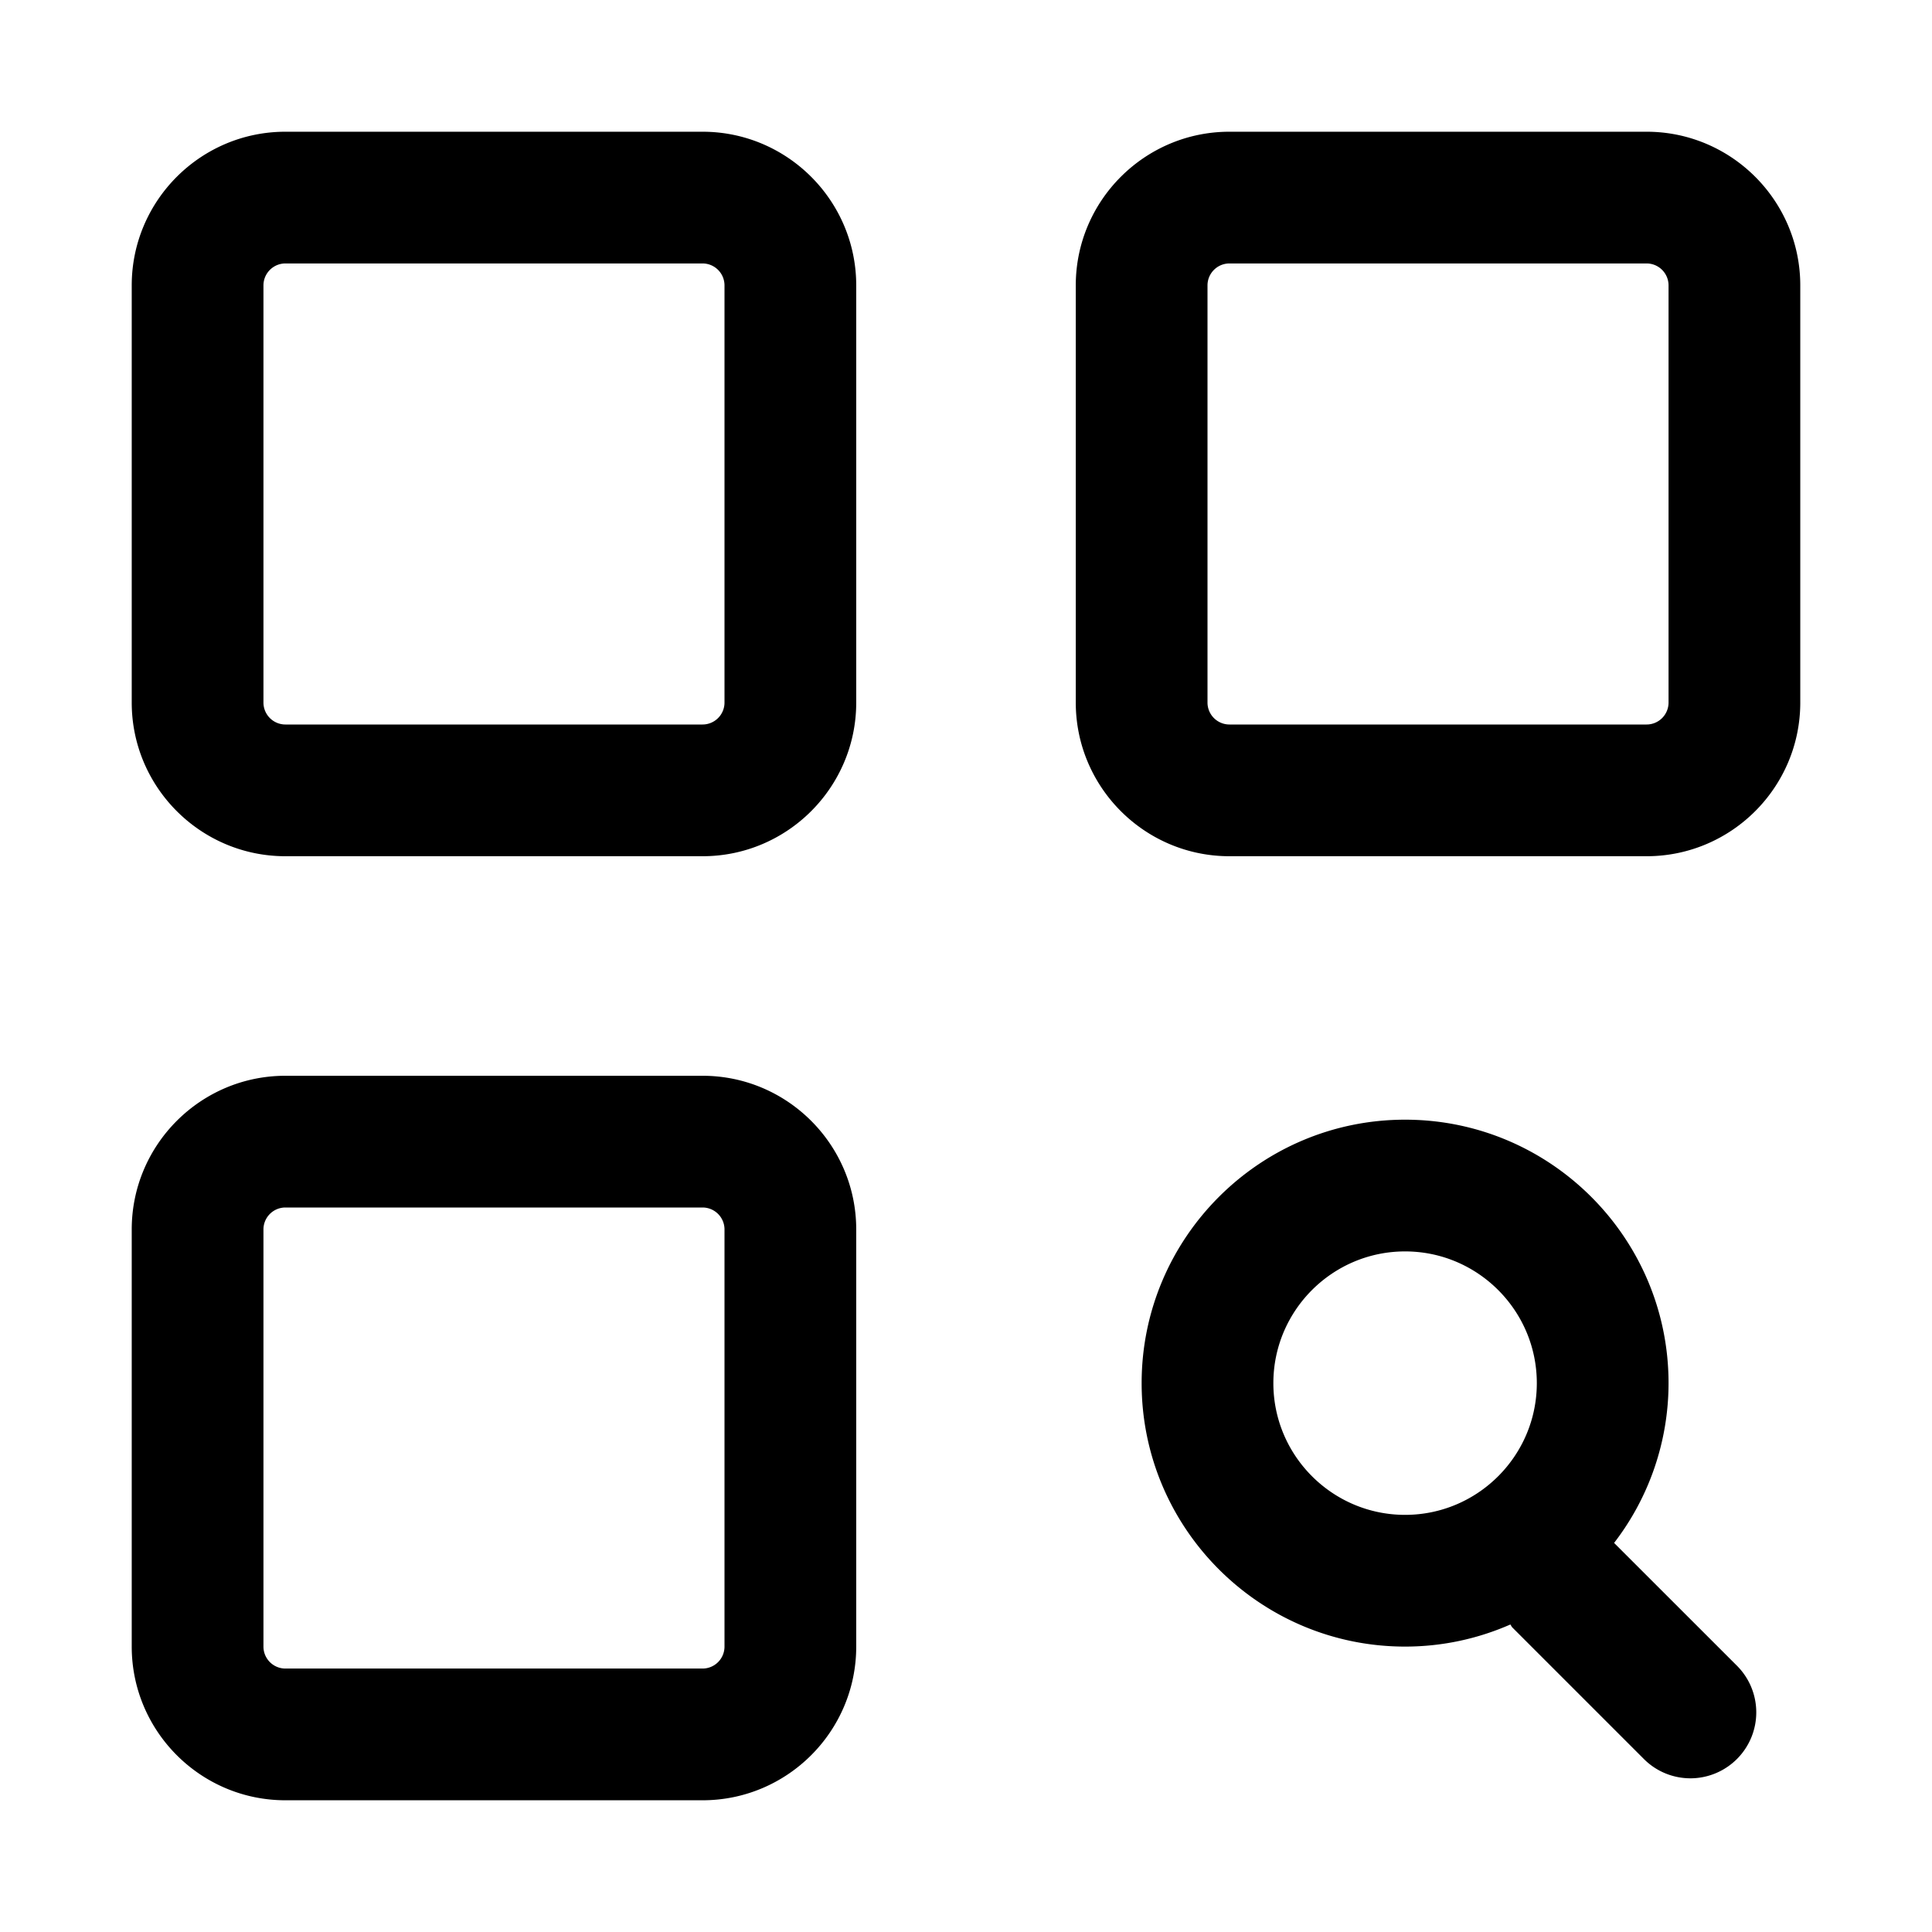 <svg class="icon" viewBox="0 0 1024 1024" xmlns="http://www.w3.org/2000/svg" width="200" height="200"><defs><style/></defs><path d="M744.727 802.91c-38.493 0-69.818-31.326-69.818-69.82s31.325-69.817 69.818-69.817 69.818 31.325 69.818 69.818-31.325 69.818-69.818 69.818zm110.778 14.87a138.845 138.845 0 0 0 28.859-84.69c0-77.009-62.627-139.635-139.637-139.635S605.091 656.08 605.091 733.09s62.627 139.636 139.636 139.636c19.852 0 38.68-4.212 55.785-11.706.419.466.559 1.047.977 1.49l69.819 69.818c6.819 6.819 15.755 10.216 24.692 10.216a34.956 34.956 0 0 0 24.692-59.601l-65.187-65.164zm28.859-445.416A11.636 11.636 0 0 1 872.727 384h-221.09A11.636 11.636 0 0 1 640 372.364V151.273a11.636 11.636 0 0 1 11.636-11.637h221.091a11.636 11.636 0 0 1 11.637 11.637v221.09zM872.727 69.818h-221.09c-44.917 0-81.455 36.538-81.455 81.455v221.09c0 44.917 36.538 81.455 81.454 81.455h221.091c44.917 0 81.455-36.538 81.455-81.454V151.273c0-44.917-36.538-81.455-81.455-81.455zM384 372.364A11.636 11.636 0 0 1 372.364 384H151.273a11.636 11.636 0 0 1-11.637-11.636V151.273a11.636 11.636 0 0 1 11.637-11.637h221.09A11.636 11.636 0 0 1 384 151.273v221.09zM372.364 69.818H151.273c-44.917 0-81.455 36.538-81.455 81.455v221.09c0 44.917 36.538 81.455 81.455 81.455h221.09c44.917 0 81.455-36.538 81.455-81.454V151.273c0-44.917-36.538-81.455-81.454-81.455zM384 872.728a11.636 11.636 0 0 1-11.636 11.636H151.273a11.636 11.636 0 0 1-11.637-11.637v-221.09A11.636 11.636 0 0 1 151.273 640h221.09A11.636 11.636 0 0 1 384 651.636v221.091zm-11.636-302.546H151.273c-44.917 0-81.455 36.538-81.455 81.454v221.091c0 44.917 36.538 81.455 81.455 81.455h221.09c44.917 0 81.455-36.538 81.455-81.455v-221.09c0-44.917-36.538-81.455-81.454-81.455z"/></svg>